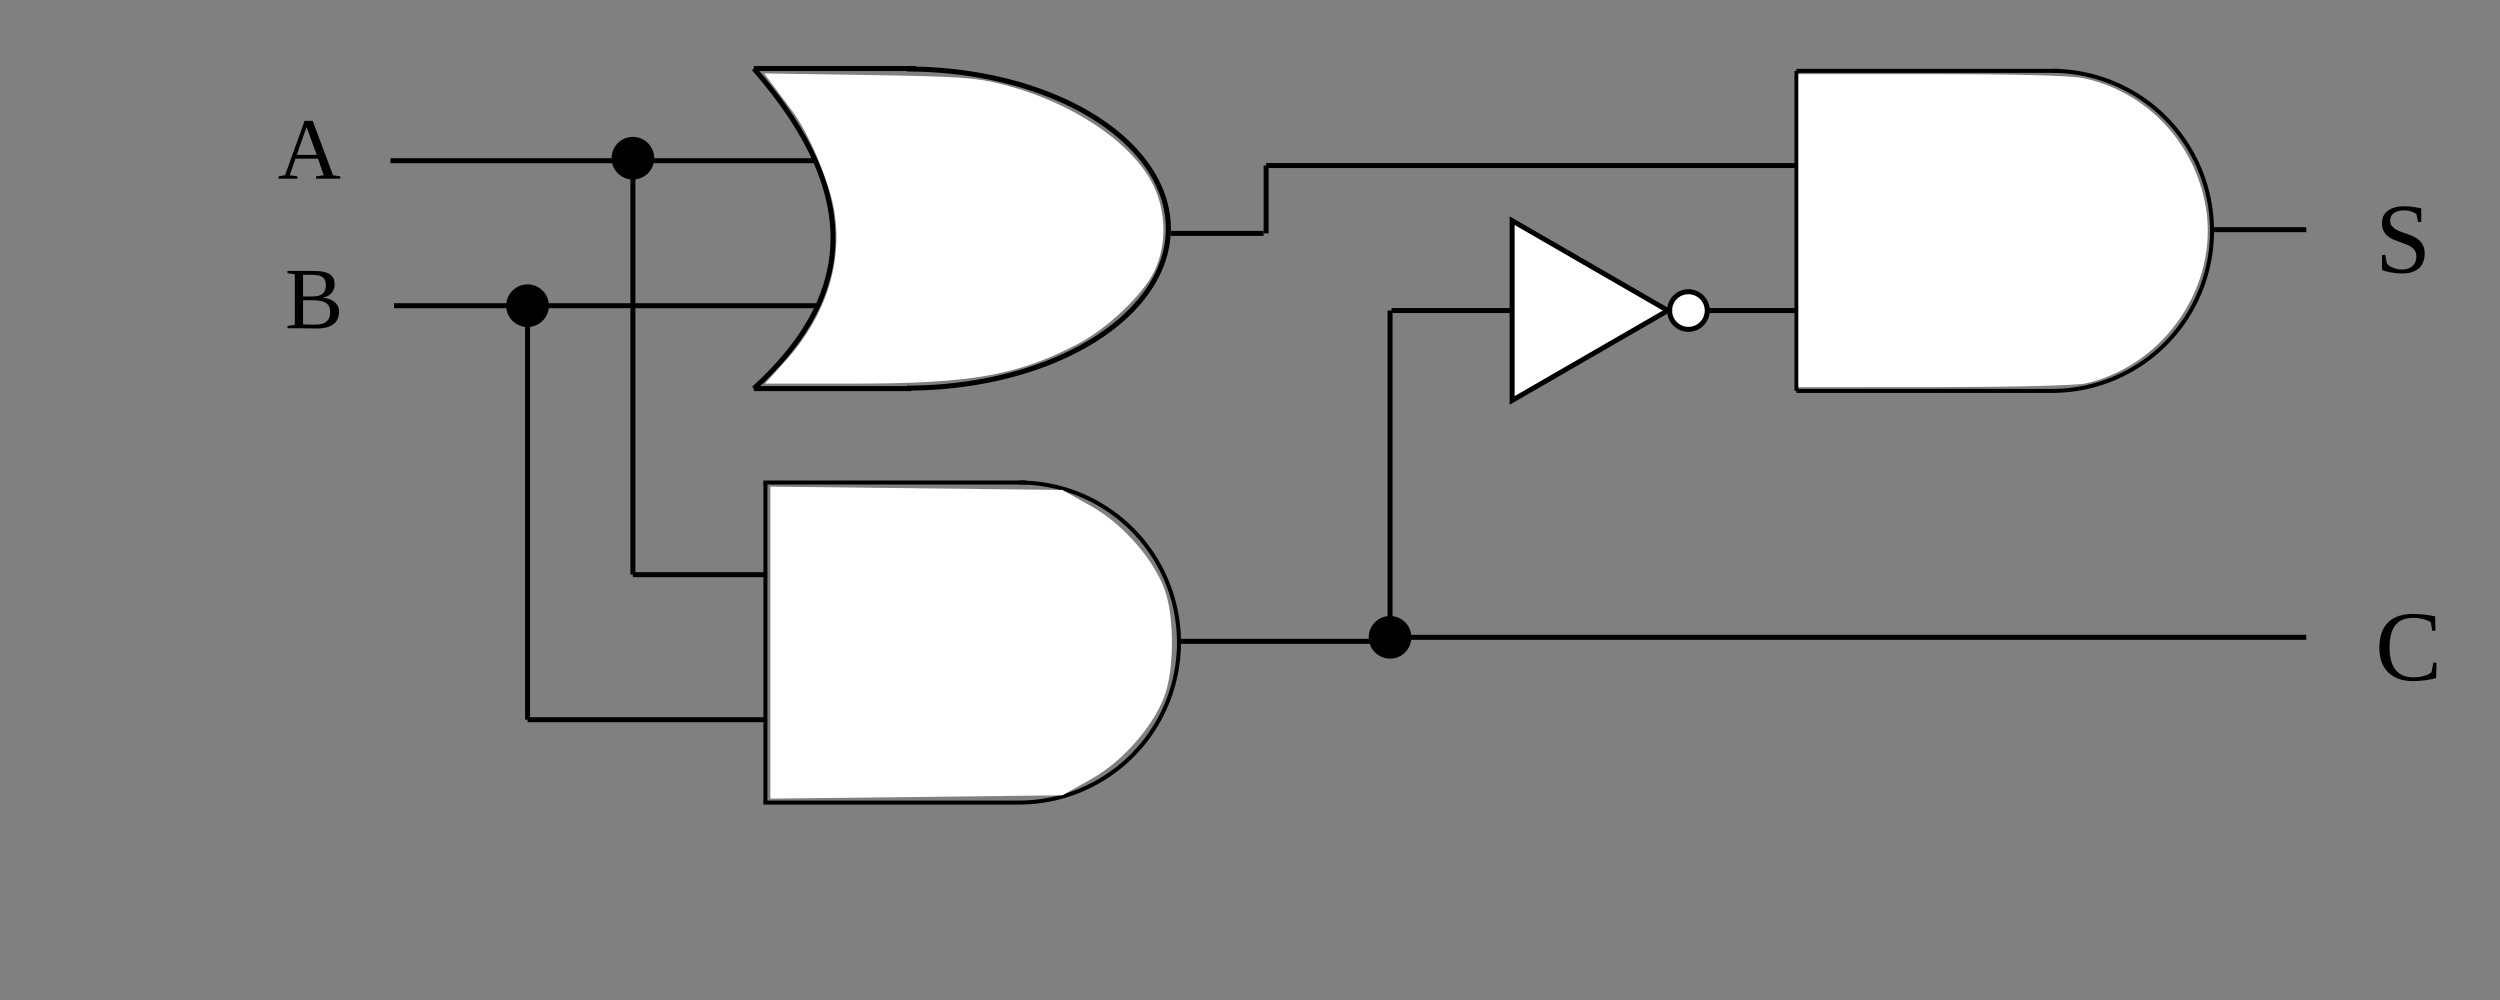 <?xml version="1.0" encoding="UTF-8" standalone="no"?>
<svg
   xmlns:dc="http://purl.org/dc/elements/1.1/"
   xmlns:cc="http://creativecommons.org/ns#"
   xmlns:rdf="http://www.w3.org/1999/02/22-rdf-syntax-ns#"
   xmlns:svg="http://www.w3.org/2000/svg"
   xmlns="http://www.w3.org/2000/svg"
   xmlns:sodipodi="http://sodipodi.sourceforge.net/DTD/sodipodi-0.dtd"
   xmlns:inkscape="http://www.inkscape.org/namespaces/inkscape"
   width="500"
   height="200"
   viewBox="0 0 500 200"
   id="svg4545"
   version="1.1"
   inkscape:version="1.0.2 (e86c870879, 2021-01-15, custom)"
   sodipodi:docname="5b-half-adder.svg">
  <rect x="0" y="0" width="500" height="200" fill="#808080" stroke="none"/>
  <defs
     id="defs4547" />
  <sodipodi:namedview
     id="base"
     pagecolor="#ffffff"
     bordercolor="#666666"
     borderopacity="1.0"
     inkscape:pageopacity="0.0"
     inkscape:pageshadow="2"
     inkscape:zoom="4.5574597"
     inkscape:cx="15.967063"
     inkscape:cy="57.566777"
     inkscape:document-units="px"
     inkscape:current-layer="layer1"
     showgrid="false"
     fit-margin-top="0"
     fit-margin-left="0"
     fit-margin-right="0"
     fit-margin-bottom="0"
     units="px"
     inkscape:window-width="776"
     inkscape:window-height="744"
     inkscape:window-x="0"
     inkscape:window-y="0"
     inkscape:window-maximized="1"
     borderlayer="true"
     inkscape:snap-bbox="true"
     inkscape:object-paths="true"
     inkscape:snap-intersection-paths="true"
     inkscape:object-nodes="true"
     inkscape:snap-global="true"
     showguides="false"
     inkscape:snap-smooth-nodes="true"
     inkscape:snap-bbox-midpoints="true"
     inkscape:snap-object-midpoints="true"
     inkscape:bbox-paths="true"
     inkscape:bbox-nodes="true"
     inkscape:snap-bbox-edge-midpoints="true"
     inkscape:snap-text-baseline="true"
     inkscape:snap-page="true"
     inkscape:document-rotation="0" />
  <g
     inkscape:label="レイヤー 1"
     inkscape:groupmode="layer"
     id="layer1"
     transform="translate(204.337,-166.557)">
    <path
       style="fill:none;fill-rule:evenodd;stroke:#000000;stroke-width:1;stroke-linecap:butt;stroke-linejoin:miter;stroke-opacity:1"
       d="m 31.859,294.824 41.315,0"
       id="path3490"
       inkscape:connector-curvature="0"
       sodipodi:nodetypes="cc" />
    <path
       style="fill:none;fill-rule:evenodd;stroke:#000000;stroke-width:0.805;stroke-linecap:butt;stroke-linejoin:miter;stroke-opacity:1"
       d="m -51.251,327.072 0,-64.013"
       id="path3463"
       inkscape:connector-curvature="0"
       sodipodi:nodetypes="cc" />
    <path
       style="fill:none;fill-rule:evenodd;stroke:#000000;stroke-width:0.805;stroke-linecap:butt;stroke-linejoin:miter;stroke-opacity:1"
       id="path3486"
       sodipodi:type="arc"
       sodipodi:cx="-0.55009586"
       sodipodi:cy="295.06546"
       sodipodi:rx="32.00631"
       sodipodi:ry="32.00631"
       sodipodi:start="4.712389"
       sodipodi:end="1.5707963"
       d="M -0.55,263.059 A 32.006,32.006 0 0 1 31.456,295.065 32.006,32.006 0 0 1 -0.55,327.072"
       sodipodi:open="true" />
    <path
       style="fill:none;fill-rule:evenodd;stroke:#000000;stroke-width:1;stroke-linecap:butt;stroke-linejoin:miter;stroke-opacity:1"
       d="m -50.993,281.495 -26.764,0"
       id="path3493"
       inkscape:connector-curvature="0"
       sodipodi:nodetypes="cc" />
    <path
       style="fill:none;fill-rule:evenodd;stroke:#000000;stroke-width:1;stroke-linecap:butt;stroke-linejoin:miter;stroke-opacity:1"
       d="m -51.493,310.496 -47.334,0"
       id="path3495"
       inkscape:connector-curvature="0"
       sodipodi:nodetypes="cc" />
    <path
       style="fill:none;fill-rule:evenodd;stroke:#000000;stroke-width:0.805;stroke-linecap:butt;stroke-linejoin:miter;stroke-opacity:1"
       d="m 0.86,263.059 -52.514,0"
       id="path3497"
       inkscape:connector-curvature="0" />
    <path
       style="fill:none;fill-rule:evenodd;stroke:#000000;stroke-width:0.805;stroke-linecap:butt;stroke-linejoin:miter;stroke-opacity:1"
       d="m -0.55,327.072 -51.103,0"
       id="path3499"
       inkscape:connector-curvature="0" />
    <g
       transform="translate(-148.035,191.406)"
       style="font-style:normal;font-variant:normal;font-weight:normal;font-stretch:normal;font-size:17.5px;line-height:125%;font-family:'Liberation Serif';-inkscape-font-specification:'Liberation Serif';text-align:start;letter-spacing:5px;word-spacing:0px;text-anchor:start;fill:#000000;fill-opacity:1;stroke:none;stroke-width:1px;stroke-linecap:butt;stroke-linejoin:miter;stroke-opacity:1"
       id="flowRoot3637-7-8-1-9-5-8-4-8-18-0-4-0-1-2-2-0-1-2-6-8-3-5-5-8-5-1-2-9-6-6-5-7-5-2-4-19-6-7-92-2-0-85-8-0-5-6-6-2-3-36">
      <path
         d="m 3.177,10.425 0,0.453 -3.768,0 0,-0.453 1.299,-0.231 3.905,-10.869 1.624,0 4.059,10.869 1.453,0.231 0,0.453 -4.845,0 0,-0.453 1.538,-0.231 -1.136,-3.307 -4.512,0 -1.154,3.307 1.538,0.231 z m 1.837,-9.869 -1.965,5.563 3.99,0 -2.025,-5.563 z"
         style=""
         id="path3869" />
    </g>
    <path
       style="fill:none;fill-rule:evenodd;stroke:#000000;stroke-width:1;stroke-linecap:butt;stroke-linejoin:miter;stroke-opacity:1"
       d="m 29.779,213.234 18.608,0"
       id="path3490-2"
       inkscape:connector-curvature="0"
       sodipodi:nodetypes="cc" />
    <g
       transform="translate(-146.584,221.326)"
       style="font-style:normal;font-variant:normal;font-weight:normal;font-stretch:normal;font-size:17.5px;line-height:125%;font-family:'Liberation Serif';-inkscape-font-specification:'Liberation Serif';text-align:start;letter-spacing:5px;word-spacing:0px;text-anchor:start;fill:#000000;fill-opacity:1;stroke:none;stroke-width:1px;stroke-linecap:butt;stroke-linejoin:miter;stroke-opacity:1"
       id="flowRoot3637-7-8-1-9-5-8-4-8-18-0-4-0-1-2-2-0-1-2-6-8-3-5-5-8-5-1-2-9-6-6-5-7-5-2-4-19-6-7-92-2-0-85-8-0-5-6-6-2-3-3-9">
      <path
         d="m 7.424,2.196 q 0,-0.504 -0.154,-0.88 Q 7.125,0.94 6.792,0.692 6.459,0.436 5.929,0.316 5.399,0.188 4.63,0.188 l -1.769,0 0,4.332 1.871,0 q 0.795,0 1.316,-0.162 Q 6.57,4.187 6.869,3.888 7.177,3.58 7.296,3.153 7.424,2.726 7.424,2.196 Z M 8.287,7.614 q 0,-0.598 -0.197,-1.034 Q 7.903,6.144 7.493,5.862 7.091,5.571 6.45,5.435 5.809,5.289 4.912,5.289 l -2.051,0 0,4.819 q 0.393,0.017 0.82,0.026 0.367,0.017 0.812,0.026 0.444,0 0.88,0 0.803,0 1.359,-0.179 Q 7.288,9.801 7.629,9.476 7.98,9.143 8.134,8.673 8.287,8.203 8.287,7.614 Z m -8.545,3.264 0,-0.453 1.47,-0.231 0,-10.1 -1.47,-0.222 0,-0.453 5.238,0 q 1.205,0 2.008,0.188 0.803,0.179 1.29,0.53 0.487,0.35 0.692,0.854 0.205,0.496 0.205,1.119 0,0.538 -0.179,0.983 Q 8.826,3.538 8.51,3.879 8.202,4.213 7.766,4.443 7.33,4.666 6.818,4.777 q 0.743,0.077 1.342,0.299 0.607,0.222 1.025,0.581 0.419,0.35 0.641,0.837 0.231,0.487 0.231,1.085 0,0.743 -0.256,1.367 -0.248,0.615 -0.786,1.06 -0.538,0.436 -1.384,0.684 -0.846,0.239 -2.042,0.239 -0.957,0 -1.906,-0.026 -0.948,-0.026 -1.752,-0.026 l -2.187,0 z"
         style=""
         id="path3866" />
    </g>
    <path
       style="fill:none;fill-rule:evenodd;stroke:#000000;stroke-width:1;stroke-linecap:butt;stroke-linejoin:miter;stroke-opacity:1"
       d="m -53.573,244.275 c 18.782,-17.069 23.34,-37.371 0,-64.013"
       id="path3463-6"
       inkscape:connector-curvature="0"
       sodipodi:nodetypes="cc" />
    <path
       style="fill:none;fill-rule:evenodd;stroke:#000000;stroke-width:1;stroke-linecap:butt;stroke-linejoin:miter;stroke-opacity:1"
       id="path3486-7"
       sodipodi:type="arc"
       sodipodi:cx="-22.953903"
       sodipodi:cy="212.26907"
       sodipodi:rx="52.288422"
       sodipodi:ry="31.909029"
       sodipodi:start="4.712389"
       sodipodi:end="1.5707963"
       d="m -22.954,180.36 a 52.288,31.909 0 0 1 52.288,31.909 52.288,31.909 0 0 1 -52.288,31.909"
       sodipodi:open="true" />
    <path
       style="fill:none;fill-rule:evenodd;stroke:#000000;stroke-width:1;stroke-linecap:butt;stroke-linejoin:miter;stroke-opacity:1"
       d="m -41.263,198.698 -84.989,0"
       id="path3493-5"
       inkscape:connector-curvature="0"
       sodipodi:nodetypes="cc" />
    <path
       style="fill:none;fill-rule:evenodd;stroke:#000000;stroke-width:1;stroke-linecap:butt;stroke-linejoin:miter;stroke-opacity:1"
       d="m -40.76,227.699 -84.772,0"
       id="path3495-3"
       inkscape:connector-curvature="0"
       sodipodi:nodetypes="cc" />
    <path
       style="fill:none;fill-rule:evenodd;stroke:#000000;stroke-width:1;stroke-linecap:butt;stroke-linejoin:miter;stroke-opacity:1"
       d="m -21.213,180.263 -32.36,0"
       id="path3497-5"
       inkscape:connector-curvature="0" />
    <path
       style="fill:none;fill-rule:evenodd;stroke:#000000;stroke-width:1;stroke-linecap:butt;stroke-linejoin:miter;stroke-opacity:1"
       d="m -22.081,244.275 -31.491,0"
       id="path3499-6"
       inkscape:connector-curvature="0" />
    <path
       style="fill:none;fill-rule:evenodd;stroke:#000000;stroke-width:1px;stroke-linecap:butt;stroke-linejoin:miter;stroke-opacity:1"
       d="m -98.827,227.699 0,82.796"
       id="path3533"
       inkscape:connector-curvature="0"
       sodipodi:nodetypes="cc" />
    <path
       style="fill:none;fill-rule:evenodd;stroke:#000000;stroke-width:1px;stroke-linecap:butt;stroke-linejoin:miter;stroke-opacity:1"
       d="m -77.757,198.698 0,82.796"
       id="path3535"
       inkscape:connector-curvature="0"
       sodipodi:nodetypes="cc" />
    <path
       style="fill:none;fill-rule:evenodd;stroke:#000000;stroke-width:0.805;stroke-linecap:butt;stroke-linejoin:miter;stroke-opacity:1"
       d="m 154.958,244.741 0,-64.013"
       id="path3463-7"
       inkscape:connector-curvature="0"
       sodipodi:nodetypes="cc" />
    <path
       style="fill:none;fill-rule:evenodd;stroke:#000000;stroke-width:0.805;stroke-linecap:butt;stroke-linejoin:miter;stroke-opacity:1"
       id="path3486-4"
       sodipodi:type="arc"
       sodipodi:cx="206.06146"
       sodipodi:cy="212.73438"
       sodipodi:rx="32.00631"
       sodipodi:ry="32.00631"
       sodipodi:start="4.712389"
       sodipodi:end="1.5707963"
       d="m 206.061,180.728 a 32.006,32.006 0 0 1 32.006,32.006 32.006,32.006 0 0 1 -32.006,32.006"
       sodipodi:open="true" />
    <path
       style="fill:none;fill-rule:evenodd;stroke:#000000;stroke-width:0.805;stroke-linecap:butt;stroke-linejoin:miter;stroke-opacity:1"
       d="m 207.472,180.728 -52.514,0"
       id="path3497-52"
       inkscape:connector-curvature="0" />
    <path
       style="fill:none;fill-rule:evenodd;stroke:#000000;stroke-width:0.805;stroke-linecap:butt;stroke-linejoin:miter;stroke-opacity:1"
       d="m 206.061,244.741 -51.103,0"
       id="path3499-5"
       inkscape:connector-curvature="0" />
    <path
       style="fill:none;fill-rule:evenodd;stroke:#000000;stroke-width:1;stroke-linecap:butt;stroke-linejoin:miter;stroke-opacity:1"
       d="m 238.309,212.493 18.608,0"
       id="path3490-6-7"
       inkscape:connector-curvature="0"
       sodipodi:nodetypes="cc" />
    <g
       transform="translate(271.477,207.756)"
       style="font-style:normal;font-variant:normal;font-weight:normal;font-stretch:normal;font-size:20px;line-height:125%;font-family:'Liberation Serif';-inkscape-font-specification:'Liberation Serif';text-align:start;letter-spacing:1px;word-spacing:0px;text-anchor:start;fill:#000000;fill-opacity:1;stroke:none;stroke-width:1px;stroke-linecap:butt;stroke-linejoin:miter;stroke-opacity:1"
       id="flowRoot3637-7-8-1-9-5-8-4-8-18-0-4-0-1-2-2-0-1-2-6-8-3-5-5-8-5-1-2-9-6-6-5-7-5-2-4-19-6-7-92-2-0-85-8-0-5-6-6-2-3-35-6-2-4">
      <path
         d="m 0.596,9.774 0.635,0 0.342,1.768 q 0.186,0.234 0.518,0.449 0.332,0.205 0.732,0.371 0.41,0.156 0.859,0.254 0.449,0.088 0.879,0.088 0.742,0 1.289,-0.195 0.547,-0.205 0.898,-0.557 0.361,-0.352 0.537,-0.83 0.176,-0.479 0.176,-1.045 0,-0.703 -0.303,-1.162 Q 6.865,8.456 6.377,8.143 5.898,7.821 5.283,7.606 4.668,7.381 4.014,7.157 3.369,6.932 2.754,6.659 2.139,6.385 1.65,5.965 1.172,5.546 0.869,4.93 q -0.293,-0.625 -0.293,-1.533 0,-0.762 0.293,-1.377 Q 1.162,1.395 1.729,0.965 2.295,0.526 3.115,0.292 3.945,0.057 5,0.057 q 0.967,0 1.836,0.127 Q 7.705,0.311 8.438,0.477 l 0,2.725 -0.635,0 L 7.461,1.6 Q 7.031,1.288 6.406,1.083 5.781,0.878 5,0.878 q -0.723,0 -1.25,0.156 -0.518,0.156 -0.859,0.43 -0.342,0.264 -0.508,0.635 -0.166,0.361 -0.166,0.781 0,0.635 0.293,1.055 0.303,0.42 0.781,0.723 0.488,0.293 1.104,0.508 0.625,0.215 1.27,0.449 0.654,0.225 1.27,0.518 0.625,0.283 1.104,0.732 0.488,0.439 0.781,1.084 0.303,0.635 0.303,1.572 0,0.908 -0.283,1.641 -0.273,0.732 -0.84,1.26 -0.557,0.518 -1.406,0.801 -0.84,0.273 -1.982,0.273 -0.605,0 -1.191,-0.059 Q 2.832,13.378 2.314,13.28 1.797,13.182 1.357,13.055 0.918,12.928 0.596,12.801 l 0,-3.027 z"
         style=""
         id="path3853" />
    </g>
    <path
       style="fill:none;fill-rule:evenodd;stroke:#000000;stroke-width:1;stroke-linecap:butt;stroke-linejoin:miter;stroke-opacity:1"
       d="m 154.958,199.664 -106.071,0"
       id="path3493-6"
       inkscape:connector-curvature="0"
       sodipodi:nodetypes="cc" />
    <path
       style="fill:none;fill-rule:evenodd;stroke:#000000;stroke-width:1;stroke-linecap:butt;stroke-linejoin:miter;stroke-opacity:1"
       d="m 48.887,199.664 0,13.571"
       id="path3685"
       inkscape:connector-curvature="0" />
    <path
       style="fill:none;fill-rule:evenodd;stroke:#000000;stroke-width:1px;stroke-linecap:butt;stroke-linejoin:miter;stroke-opacity:1"
       d="m 73.673,294.824 0,-66.159"
       id="path3687"
       inkscape:connector-curvature="0"
       sodipodi:nodetypes="cc" />
    <path
       style="fill:none;fill-rule:evenodd;stroke:#000000;stroke-width:1;stroke-linecap:butt;stroke-linejoin:miter;stroke-opacity:1"
       d="m 73.673,294.019 183.245,0"
       id="path3490-6-7-4"
       inkscape:connector-curvature="0"
       sodipodi:nodetypes="cc" />
    <g
       transform="translate(271.477,289.283)"
       style="font-style:normal;font-variant:normal;font-weight:normal;font-stretch:normal;font-size:20px;line-height:125%;font-family:'Liberation Serif';-inkscape-font-specification:'Liberation Serif';text-align:start;letter-spacing:1px;word-spacing:0px;text-anchor:start;fill:#000000;fill-opacity:1;stroke:none;stroke-width:1px;stroke-linecap:butt;stroke-linejoin:miter;stroke-opacity:1"
       id="flowRoot3637-7-8-1-9-5-8-4-8-18-0-4-0-1-2-2-0-1-2-6-8-3-5-5-8-5-1-2-9-6-6-5-7-5-2-4-19-6-7-92-2-0-85-8-0-5-6-6-2-3-35-6-2-4-9">
      <path
         d="m 6.797,13.495 q -1.602,0 -2.861,-0.449 -1.25,-0.449 -2.119,-1.299 Q 0.957,10.897 0.508,9.676 0.059,8.446 0.059,6.903 q 0,-1.758 0.449,-3.047 Q 0.967,2.567 1.826,1.727 2.695,0.878 3.955,0.467 5.215,0.057 6.836,0.057 q 0.674,0 1.27,0.049 0.596,0.039 1.133,0.107 0.547,0.068 1.035,0.156 0.488,0.088 0.947,0.186 l 0.059,2.861 -0.645,0 L 10.342,1.717 Q 9.658,1.298 8.75,1.073 7.852,0.839 6.914,0.839 q -1.143,0 -2.041,0.313 -0.889,0.312 -1.504,1.025 -0.615,0.703 -0.947,1.865 -0.322,1.152 -0.322,2.842 0,1.484 0.322,2.588 0.322,1.094 0.928,1.826 0.605,0.723 1.475,1.084 0.879,0.361 1.992,0.361 0.605,0 1.152,-0.078 0.557,-0.078 1.025,-0.215 0.479,-0.137 0.85,-0.312 0.381,-0.186 0.635,-0.381 l 0.361,-1.953 0.635,0 -0.059,3.076 q -0.41,0.117 -0.938,0.234 -0.527,0.107 -1.123,0.195 -0.596,0.088 -1.25,0.137 -0.654,0.049 -1.309,0.049 z"
         style=""
         id="path3850" />
    </g>
    <path
       style="fill:none;fill-rule:evenodd;stroke:#000000;stroke-width:1px;stroke-linecap:butt;stroke-linejoin:miter;stroke-opacity:1"
       d="m 73.974,228.665 80.984,0"
       id="path3757"
       inkscape:connector-curvature="0"
       sodipodi:nodetypes="cc" />
    <circle
       style="fill:#ffffff;fill-opacity:1;fill-rule:evenodd;stroke:#000000;stroke-width:1px;stroke-linecap:butt;stroke-linejoin:miter;stroke-opacity:1"
       id="path3759"
       cx="133.348"
       cy="228.665"
       r="3.765" />
    <path
       style="fill:#ffffff;fill-opacity:1;fill-rule:evenodd;stroke:#000000;stroke-width:1px;stroke-linecap:butt;stroke-linejoin:miter;stroke-opacity:1"
       d="m 98.089,210.69 0,35.949 31.132,-17.974 z"
       id="path3763"
       inkscape:connector-curvature="0" />
    <path
       style="fill:#ffffff;fill-opacity:1;stroke-width:1"
       d="m -47.281,238.786 c 7.996,-8.836 11.473,-19.376 9.845,-29.846 -0.876,-5.632 -5.062,-15.659 -8.407,-20.134 -0.981,-1.313 -2.656,-3.551 -3.72,-4.974 l -1.936,-2.586 20.83,0.321 c 18.393,0.284 21.545,0.505 26.948,1.891 13.821,3.546 25.844,11.598 30.022,20.106 2.597,5.288 2.736,11.729 0.368,16.943 -2.172,4.78 -9.454,11.739 -15.639,14.945 -12.007,6.225 -21.17,7.827 -44.776,7.827 l -17.6,0 4.066,-4.493 z"
       id="path3765"
       inkscape:connector-curvature="0" />
    <path
       style="fill:#ffffff;fill-opacity:1;stroke-width:1"
       d="m 155.344,212.689 0,-31.31 26.596,0 c 16.965,0 27.977,0.293 30.41,0.81 12.573,2.67 22.252,12.853 24.461,25.735 2.686,15.666 -8.177,31.671 -23.966,35.311 -1.824,0.421 -14.637,0.736 -30.329,0.746 l -27.171,0.018 0,-31.31 z"
       id="path3771"
       inkscape:connector-curvature="0" />
    <circle
       style="fill:#000000;fill-opacity:1;fill-rule:evenodd;stroke:#000000;stroke-width:1px;stroke-linecap:butt;stroke-linejoin:miter;stroke-opacity:1"
       id="path3759-9"
       cx="-77.757"
       cy="198.198"
       r="3.765" />
    <circle
       style="fill:#000000;fill-opacity:1;fill-rule:evenodd;stroke:#000000;stroke-width:1px;stroke-linecap:butt;stroke-linejoin:miter;stroke-opacity:1"
       id="path3759-2"
       cx="-98.827"
       cy="227.699"
       r="3.765" />
    <circle
       style="fill:#000000;fill-opacity:1;fill-rule:evenodd;stroke:#000000;stroke-width:1px;stroke-linecap:butt;stroke-linejoin:miter;stroke-opacity:1"
       id="path3759-9-6"
       cx="73.673"
       cy="294.019"
       r="3.765" />
    <path
       style="fill:#ffffff;fill-opacity:1;stroke-width:1"
       d="m 154.074,128.525 0,-31.198 29.197,0.331 29.197,0.331 5.893,3.32 c 6.563,3.697 12.987,11.277 14.862,17.532 1.55,5.175 1.55,14.194 0,19.369 -1.874,6.255 -8.299,13.835 -14.862,17.532 l -5.893,3.32 -29.197,0.331 -29.197,0.331 0,-31.198 z"
       id="path3828"
       inkscape:connector-curvature="0"
       transform="translate(-204.337,166.557)" />
  </g>
</svg>
